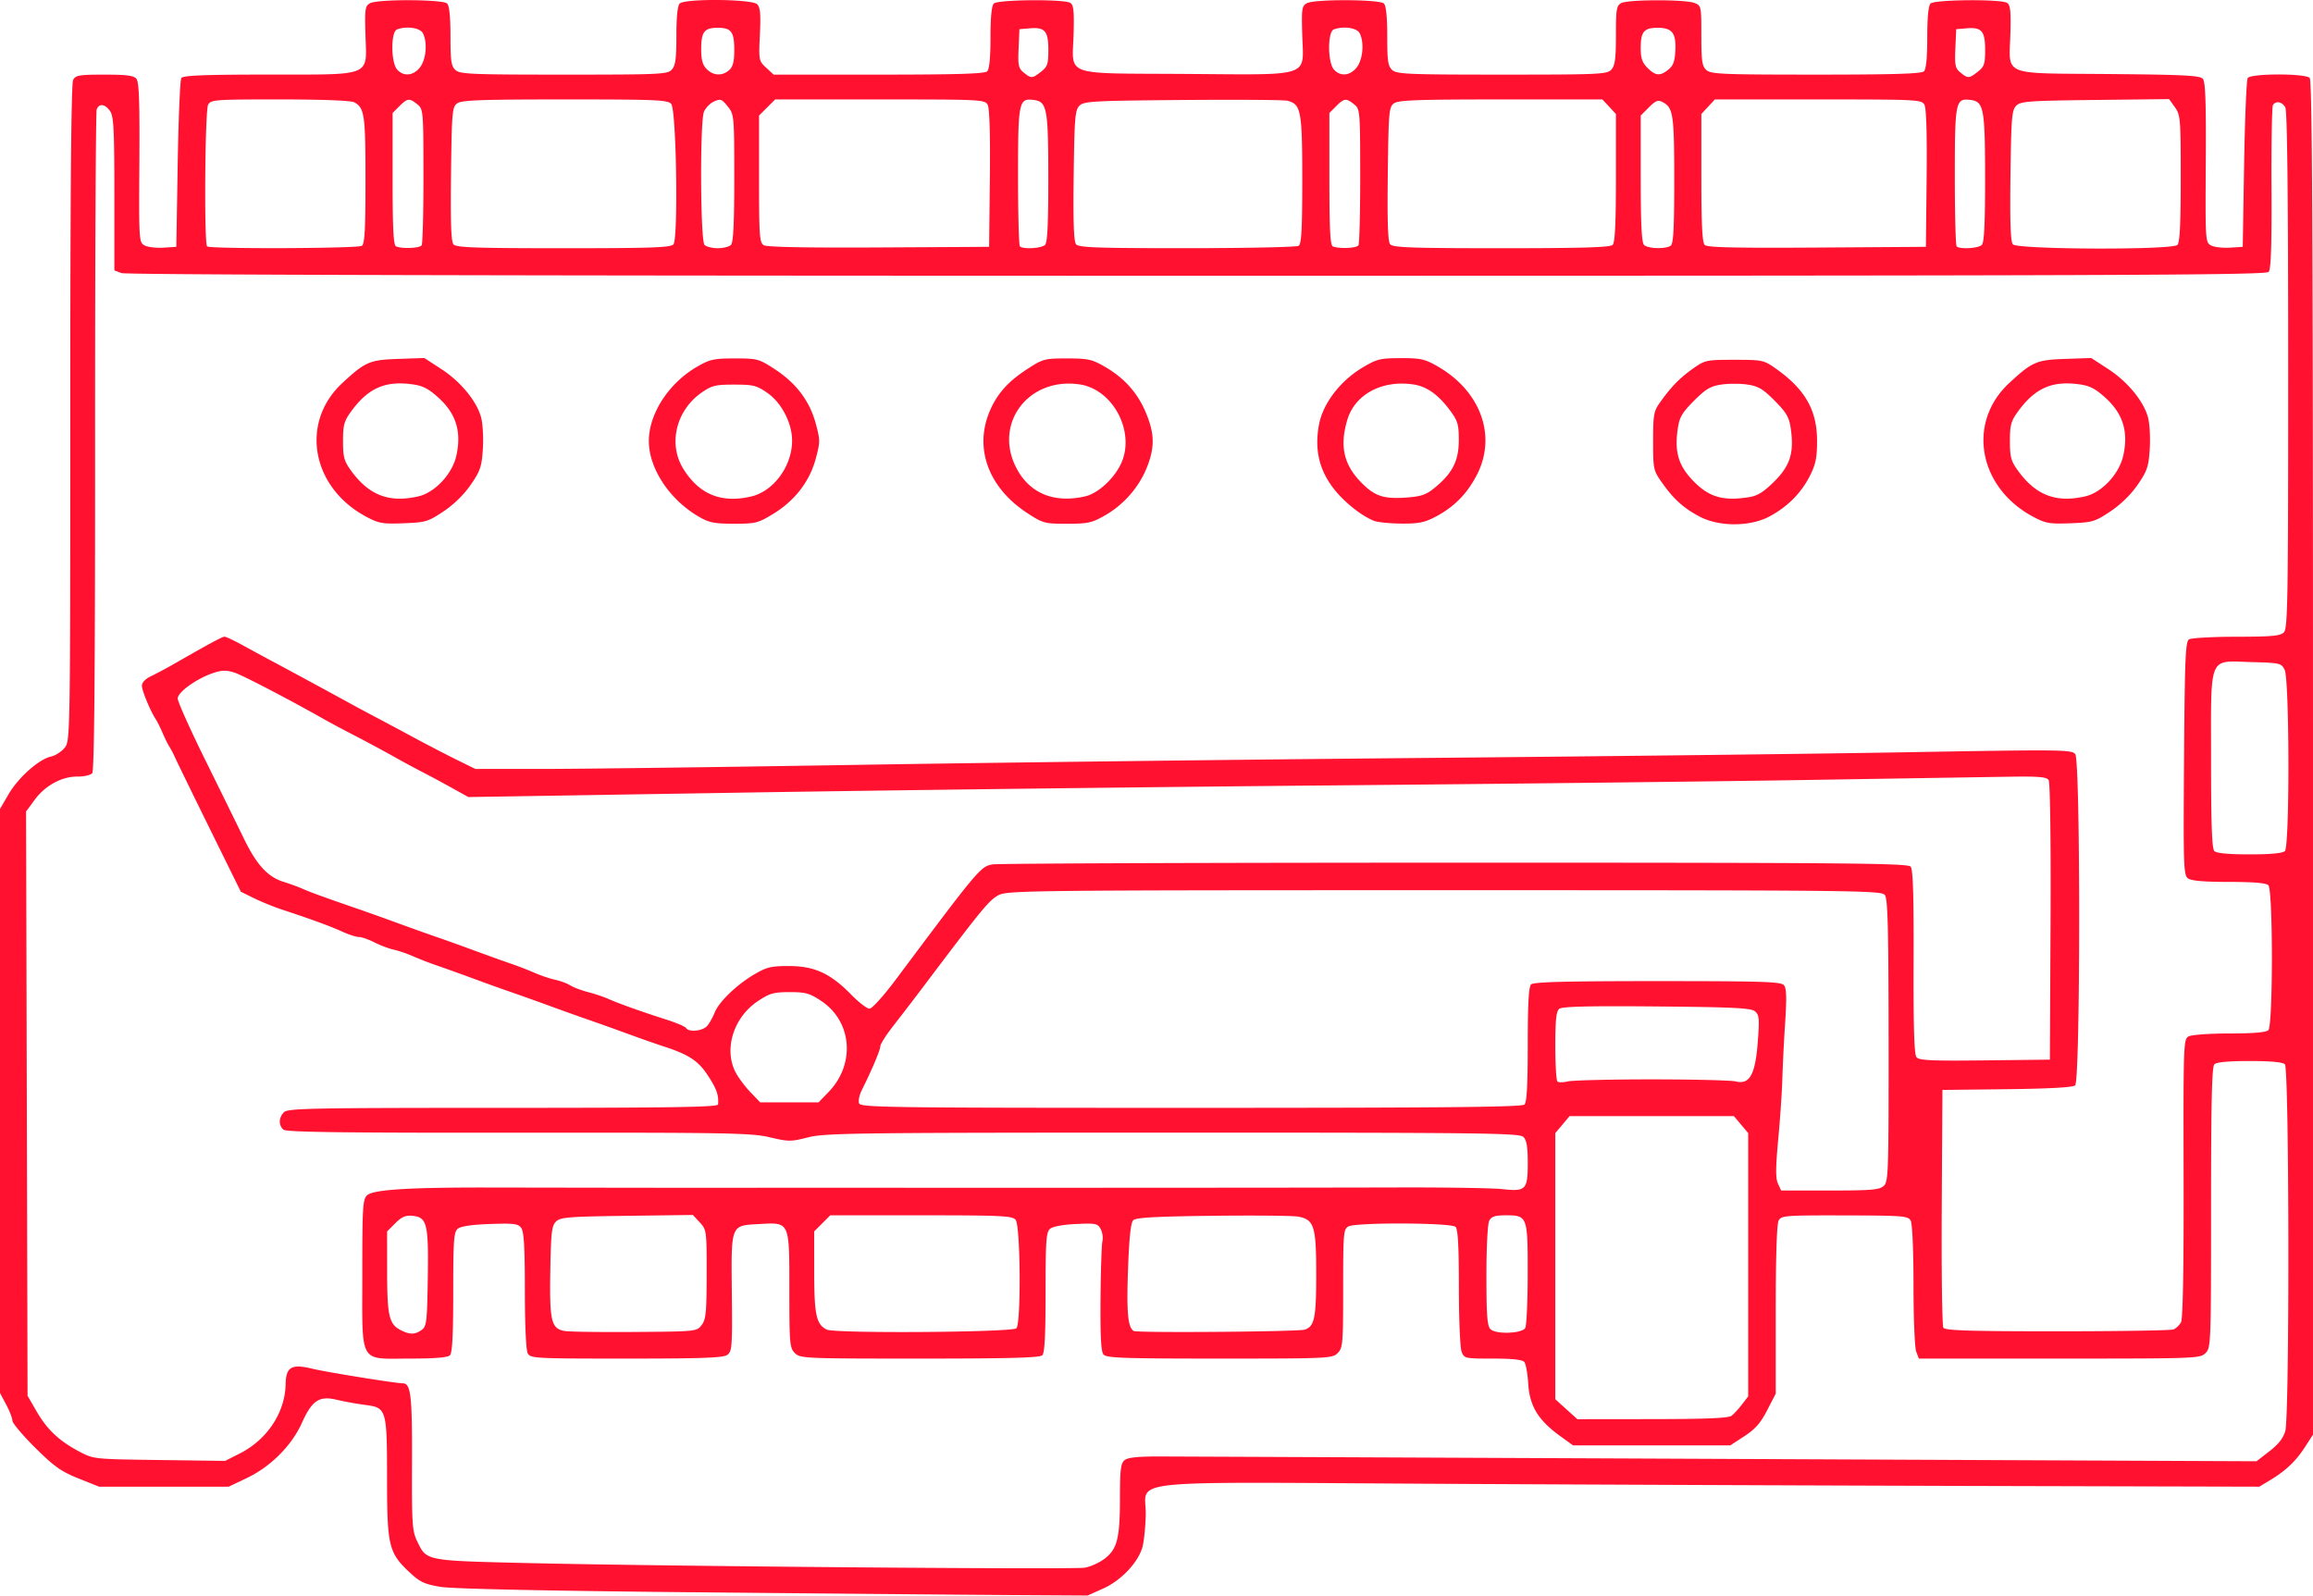 <svg xmlns="http://www.w3.org/2000/svg" xml:space="preserve" width="839.5" height="579.088" viewBox="0 0 222.118 153.217">
  <path d="M-238.604 444.486c-13.913-.137-22.908-.328-24.05-.512-1.54-.247-1.997-.451-2.921-1.303-2.109-1.944-2.265-2.562-2.27-9.011-.004-6.793-.034-6.895-2.118-7.166a31.605 31.605 0 0 1-2.712-.492c-1.687-.404-2.377.056-3.357 2.239-.97 2.161-2.997 4.19-5.275 5.276l-1.747.833H-295.489l-1.985-.792c-1.674-.67-2.325-1.132-4.167-2.958-1.2-1.19-2.183-2.357-2.183-2.591 0-.235-.268-.928-.595-1.54l-.595-1.115v-56.091l.824-1.41c.941-1.611 2.914-3.363 4.072-3.618.432-.095 1.025-.477 1.318-.85.527-.669.533-1.013.533-32.143 0-21.185.09-31.634.274-31.979.243-.455.575-.512 3.01-.512 2.123 0 2.81.09 3.07.402.253.305.32 2.231.283 8.053-.048 7.508-.038 7.658.502 7.947.304.162 1.113.26 1.8.215l1.247-.08.132-7.938c.073-4.366.229-8.086.347-8.268.163-.253 2.134-.332 8.334-.337 10.113-.007 9.47.254 9.351-3.79-.074-2.557-.039-2.8.451-3.063.753-.403 6.985-.375 7.394.033.207.207.317 1.296.317 3.134 0 2.392.073 2.882.484 3.254.432.391 1.545.438 10.41.438 9.28 0 9.955-.031 10.364-.484.349-.385.438-1.047.438-3.254 0-1.802.11-2.882.317-3.088.493-.492 6.936-.435 7.437.066.3.299.357.935.264 2.905-.117 2.472-.105 2.535.6 3.189l.72.666h10.095c7.498 0 10.176-.081 10.412-.317.209-.21.317-1.323.317-3.255 0-1.931.11-3.045.318-3.254.385-.385 6.754-.439 7.35-.062.312.197.375.795.314 2.972-.116 4.153-1.178 3.771 10.716 3.85 12.29.08 11.36.388 11.24-3.73-.074-2.557-.038-2.8.452-3.063.753-.403 6.985-.375 7.393.033.207.207.317 1.296.317 3.134 0 2.392.073 2.882.484 3.254.433.391 1.554.438 10.543.438 9.408 0 10.086-.031 10.496-.484.35-.386.438-1.05.438-3.298 0-2.511.055-2.843.512-3.088.648-.347 6.107-.36 7.011-.016.671.255.679.29.679 3.134 0 2.45.072 2.941.484 3.314.432.391 1.553.438 10.53.438 7.461 0 10.129-.082 10.364-.317.21-.21.318-1.323.318-3.255 0-1.931.108-3.045.317-3.254.385-.385 6.754-.439 7.35-.062.312.197.376.795.315 2.972-.116 4.123-.981 3.769 9.435 3.86 7.314.064 8.781.14 9.053.468.243.292.313 2.325.276 8.043-.048 7.508-.039 7.658.502 7.947.303.162 1.113.259 1.799.215l1.248-.08.132-7.938c.073-4.366.228-8.086.346-8.268.291-.45 5.503-.461 5.951-.014.245.246.317 15.111.317 65.3v64.984l-.758 1.176c-.875 1.358-1.847 2.283-3.343 3.185l-1.058.637-25.664-.065c-14.116-.035-37.869-.13-52.785-.21-31.677-.169-28.387-.517-28.484 3.017-.032 1.168-.173 2.54-.314 3.05-.408 1.478-2.043 3.212-3.754 3.98l-1.513.679-7.904-.048c-4.348-.027-17.906-.147-30.13-.267zm39.67-3.225c1.213-.926 1.47-1.95 1.471-5.886.001-2.66.077-3.271.439-3.572.314-.26 1.265-.361 3.373-.356 1.615.004 25.975.109 54.134.233l51.196.227 1.246-.965c.87-.674 1.328-1.261 1.52-1.953.416-1.499.378-34.781-.04-35.2-.21-.21-1.353-.317-3.387-.317s-3.176.107-3.387.318c-.238.238-.317 3.657-.317 13.758 0 13.088-.014 13.455-.53 13.97-.515.515-.881.529-14.029.529h-13.5l-.258-.679c-.142-.373-.258-3.238-.258-6.367 0-3.326-.111-5.896-.267-6.188-.25-.467-.666-.5-6.34-.514-5.747-.013-6.087.014-6.348.5-.172.323-.274 3.504-.274 8.563v8.05l-.826 1.601c-.63 1.221-1.147 1.81-2.183 2.485l-1.357.883H-153.954l-1.28-.926c-2.058-1.49-2.892-2.861-3.021-4.97-.06-.977-.228-1.925-.375-2.107-.183-.227-1.136-.331-3.019-.331-2.71 0-2.756-.01-3.01-.679-.142-.373-.258-3.147-.258-6.164 0-3.915-.091-5.578-.318-5.804-.407-.407-9.532-.446-10.283-.044-.482.258-.512.61-.512 5.953 0 5.327-.033 5.713-.529 6.209-.512.512-.882.529-11.345.529-9.248 0-10.863-.057-11.142-.393-.237-.286-.315-1.758-.285-5.358.023-2.73.106-5.221.184-5.535.079-.314.003-.832-.167-1.152-.287-.535-.472-.573-2.364-.487-1.222.055-2.229.24-2.49.456-.382.317-.437 1.087-.437 6.099 0 4.108-.09 5.825-.317 6.053-.238.237-3.217.317-11.774.317-11.104 0-11.473-.016-11.986-.53-.495-.494-.53-.881-.53-6.044 0-6.66.068-6.514-2.927-6.345-2.73.155-2.664-.015-2.596 6.673.052 5.118.02 5.554-.436 5.887-.392.286-2.357.359-9.692.359-8.825 0-9.211-.02-9.474-.512-.164-.306-.274-2.733-.274-6.035 0-4.134-.087-5.642-.347-5.996-.301-.413-.69-.462-3.002-.382-1.743.06-2.807.218-3.093.456-.382.317-.437 1.09-.437 6.099 0 4.108-.09 5.825-.318 6.053-.215.215-1.452.317-3.836.317-4.966 0-4.578.692-4.578-8.161 0-6.429.044-7.142.463-7.521.6-.542 3.924-.756 11.576-.745l13.097.02c4.002.007 9.776.008 12.832.003 3.056-.005 9.902-.004 15.214.001 5.311.005 12.128.006 15.147.002 3.02-.004 9.42-.008 14.221-.009 4.803-.001 12.452-.012 17-.024 4.547-.013 9.017.06 9.932.16 2.263.248 2.437.067 2.437-2.525 0-1.529-.108-2.174-.417-2.483-.376-.376-3.735-.418-33.668-.416-30.443 0-33.4.04-35.016.451-1.666.426-1.875.425-3.705-.007-1.76-.414-3.984-.455-24.12-.435-16.643.016-22.273-.057-22.555-.29-.495-.41-.476-1.166.04-1.683.372-.371 2.644-.416 21.035-.416 16.302 0 20.625-.07 20.65-.33.08-.873-.14-1.5-.979-2.779-.935-1.427-1.828-2.008-4.344-2.824-.655-.212-2.203-.757-3.44-1.21a245.248 245.248 0 0 0-3.704-1.324c-.8-.275-2.467-.87-3.704-1.323a249.11 249.11 0 0 0-3.704-1.323c-.8-.274-2.467-.873-3.704-1.33a185.263 185.263 0 0 0-3.44-1.233 33.044 33.044 0 0 1-2.249-.872c-.582-.257-1.433-.549-1.892-.648-.459-.1-1.288-.412-1.842-.694-.554-.283-1.222-.514-1.484-.514s-.98-.232-1.598-.515c-1.114-.512-2.965-1.19-5.751-2.107-.8-.264-2.026-.76-2.724-1.104l-1.268-.624-3.05-6.19c-1.676-3.403-3.159-6.443-3.294-6.754a7.974 7.974 0 0 0-.505-.962c-.143-.219-.438-.814-.657-1.323-.219-.51-.515-1.105-.658-1.323-.532-.81-1.338-2.762-1.338-3.238 0-.297.343-.655.86-.9a37.89 37.89 0 0 0 2.09-1.11c3.643-2.086 4.765-2.69 4.99-2.69.138 0 .937.378 1.777.84.84.461 2.123 1.157 2.85 1.544 1.52.81 5.465 2.947 7.409 4.013.727.399 1.859 1.006 2.513 1.349.655.343 2.263 1.202 3.572 1.908 1.31.706 3.188 1.68 4.173 2.165l1.792.881 6.543-.002c3.598 0 17.139-.177 30.09-.39 12.952-.215 37.36-.512 54.24-.662 16.88-.15 37.832-.397 46.559-.55 14.986-.263 15.886-.253 16.206.184.507.694.494 31.389-.014 31.81-.229.19-2.52.317-6.548.363l-6.197.071-.064 11.245c-.035 6.185.035 11.399.156 11.588.173.271 2.444.343 10.924.343 5.888 0 10.91-.08 11.163-.176.252-.097.582-.407.733-.69.182-.34.267-5.06.249-13.846-.027-13-.014-13.338.493-13.61.287-.153 2.048-.278 3.925-.278 2.294 0 3.507-.103 3.721-.317.452-.452.452-13.466 0-13.917-.214-.215-1.44-.318-3.786-.318-2.392 0-3.611-.105-3.93-.337-.427-.313-.455-1.139-.38-11.52.068-9.592.136-11.217.476-11.432.218-.138 2.264-.253 4.545-.255 3.415-.003 4.222-.077 4.564-.42.372-.372.416-3.017.416-25.152 0-16.546-.09-24.907-.274-25.25-.299-.558-.915-.676-1.193-.228-.096.156-.158 3.74-.136 7.964.027 5.504-.05 7.784-.27 8.05-.264.318-15.177.372-102.917.372-66.03 0-102.85-.092-103.287-.258l-.679-.258v-7.356c0-6.23-.063-7.446-.412-7.944-.484-.691-1.052-.763-1.283-.162-.09.235-.159 14.596-.154 31.914.007 22-.076 31.59-.274 31.828-.156.188-.784.334-1.395.326-1.5-.022-3.116.85-4.13 2.229l-.828 1.127.07 28.053.072 28.054.87 1.502c1.01 1.747 2.172 2.84 4.1 3.856 1.377.726 1.391.727 7.691.811l6.312.084 1.405-.711c2.63-1.331 4.35-3.925 4.404-6.645.034-1.669.561-1.98 2.543-1.5 1.377.333 7.945 1.394 8.715 1.407.769.013.901 1.158.878 7.593-.021 5.99.019 6.59.506 7.594.91 1.877.721 1.84 10.73 2.076 13.046.307 52.215.63 53.372.44.542-.089 1.4-.478 1.908-.865zm-70.89-100.046c-5.281-2.802-6.408-9.055-2.316-12.848 2.198-2.039 2.626-2.224 5.358-2.318l2.514-.086 1.62 1.052c1.866 1.21 3.409 3.081 3.833 4.649.162.597.238 1.956.17 3.02-.108 1.712-.24 2.104-1.155 3.439-.648.945-1.624 1.9-2.618 2.565-1.494.997-1.716 1.063-3.835 1.144-2.017.077-2.385.013-3.572-.617zm4.996-1.97c1.586-.367 3.244-2.144 3.636-3.896.504-2.253.003-3.965-1.6-5.465-.99-.925-1.55-1.233-2.5-1.376-2.698-.404-4.36.318-6.027 2.619-.651.898-.755 1.285-.755 2.814 0 1.54.102 1.913.776 2.843 1.716 2.37 3.668 3.112 6.47 2.462zm26.886 1.933c-2.794-1.632-4.763-4.626-4.763-7.24 0-2.635 1.922-5.585 4.663-7.157 1.207-.693 1.6-.778 3.597-.778 2.15 0 2.305.042 3.804 1.013 2.065 1.34 3.374 3.064 3.956 5.214.441 1.631.441 1.79-.003 3.434-.59 2.176-2.017 4.016-4.093 5.278-1.442.876-1.685.936-3.756.934-1.91-.002-2.378-.098-3.405-.698zm5.064-1.917c2.161-.503 3.934-2.926 3.929-5.37-.004-1.69-1.013-3.634-2.38-4.581-1.028-.713-1.35-.793-3.174-.793-1.804 0-2.151.084-3.127.76-2.458 1.704-3.241 4.931-1.774 7.31 1.527 2.474 3.648 3.342 6.526 2.674zm26.528 1.6c-3.754-2.445-5.145-6.24-3.603-9.833.708-1.65 1.762-2.825 3.6-4.012 1.5-.97 1.658-1.013 3.807-1.013 1.997 0 2.39.085 3.597.778 1.896 1.088 3.178 2.518 3.978 4.44.841 2.02.863 3.32.09 5.255-.759 1.897-2.218 3.569-4.012 4.595-1.268.725-1.638.807-3.653.807-2.153 0-2.303-.04-3.804-1.017zm5.548-1.614c1.18-.274 2.632-1.56 3.364-2.98 1.548-3.003-.59-7.274-3.887-7.768-4.884-.732-8.286 3.701-6.115 7.97 1.26 2.48 3.635 3.474 6.638 2.778zm27.736 2.354c-1.276-.512-3.007-1.92-3.987-3.243-1.31-1.766-1.726-3.69-1.298-5.993.38-2.041 2.044-4.216 4.21-5.502 1.358-.805 1.68-.883 3.642-.887 1.912-.004 2.308.083 3.537.788 4.141 2.374 5.7 6.676 3.775 10.418-.932 1.81-2.184 3.083-3.953 4.014-1.076.567-1.636.68-3.307.666-1.106-.01-2.285-.127-2.62-.261zm5.752-3.117c1.755-1.413 2.378-2.606 2.388-4.57.008-1.508-.094-1.888-.746-2.787-1.165-1.609-2.29-2.426-3.612-2.624-3.01-.451-5.62.949-6.35 3.405-.735 2.477-.35 4.264 1.279 5.944 1.335 1.377 2.176 1.666 4.395 1.51 1.375-.096 1.887-.266 2.646-.878zm25.52 2.71c-1.548-.816-2.506-1.682-3.633-3.284-.811-1.154-.837-1.277-.837-3.97 0-2.531.058-2.86.656-3.703 1.061-1.498 1.913-2.373 3.18-3.264 1.154-.811 1.277-.837 3.969-.837s2.815.026 3.969.837c2.814 1.98 3.968 3.998 3.968 6.937 0 1.64-.126 2.258-.693 3.378-.84 1.66-2.174 2.994-3.91 3.908-1.858.978-4.812.978-6.668-.001zm4.786-1.877c.791-.13 1.392-.512 2.409-1.529 1.514-1.514 1.889-2.752 1.545-5.104-.152-1.04-.417-1.491-1.538-2.62-1.123-1.13-1.567-1.395-2.61-1.551-.691-.104-1.823-.104-2.514 0-1.04.156-1.49.423-2.62 1.551-1.128 1.129-1.395 1.58-1.551 2.62-.339 2.26.032 3.568 1.423 5.026 1.543 1.618 2.925 2.025 5.456 1.607zm27.256 1.898c-5.28-2.802-6.407-9.055-2.316-12.848 2.199-2.039 2.627-2.224 5.359-2.318l2.514-.086 1.62 1.052c1.866 1.21 3.409 3.081 3.833 4.649.161.597.238 1.956.17 3.02-.108 1.712-.24 2.104-1.155 3.439-.648.945-1.624 1.9-2.618 2.565-1.494.997-1.716 1.063-3.835 1.144-2.017.077-2.385.013-3.572-.617zm4.997-1.97c1.586-.367 3.244-2.144 3.636-3.896.504-2.253.003-3.965-1.6-5.465-.99-.925-1.55-1.233-2.5-1.376-2.698-.404-4.36.318-6.027 2.619-.651.898-.755 1.285-.755 2.814 0 1.54.102 1.913.776 2.843 1.716 2.37 3.668 3.112 6.47 2.462zm-33.962 88.284c.221-.178.668-.666.992-1.086l.589-.763v-25.288l-.685-.814-.685-.814H-154.287l-.685.814-.685.814v25.562l1.06.957 1.058.957 7.21-.008c5.258-.006 7.318-.096 7.612-.33zm-125.8-8.238c.469-.343.52-.773.584-4.961.082-5.237-.07-5.856-1.47-5.992-.663-.065-1.035.095-1.647.707l-.79.79.004 3.923c.004 4.223.187 4.993 1.324 5.568.856.433 1.365.424 1.995-.035zm26.881-.462c.412-.536.476-1.19.481-4.88.006-4.187-.006-4.272-.658-4.977l-.665-.718-6.338.084c-5.66.074-6.388.133-6.81.555-.407.407-.481 1.058-.543 4.762-.08 4.807.092 5.52 1.389 5.745.426.073 3.45.114 6.721.09 5.897-.042 5.951-.048 6.423-.661zm30.226.309c.46-.46.395-9.85-.072-10.412-.324-.39-1.294-.437-9.082-.437h-8.72l-.772.773-.774.773.004 3.923c.004 4.125.197 5 1.21 5.506.767.383 17.815.265 18.206-.126zm27.682.13c.943-.3 1.111-1.106 1.111-5.33 0-4.6-.2-5.238-1.723-5.524-.48-.09-4.167-.126-8.191-.079-5.556.065-7.4.169-7.66.43-.24.24-.391 1.672-.5 4.762-.146 4.104-.014 5.524.544 5.869.315.194 15.783.073 16.419-.129zm21.179-.151c.13-.208.24-2.542.242-5.187.005-5.566-.024-5.641-2.122-5.641-1.01 0-1.355.113-1.569.511-.16.299-.274 2.497-.274 5.273 0 3.844.076 4.836.39 5.152.509.507 2.994.427 3.333-.108zm34.423-13.647c.457-.414.483-1.19.475-13.957-.007-10.822-.078-13.611-.36-13.982-.332-.438-2.657-.463-42.258-.463-39.37 0-41.963.029-42.826.463-.89.449-1.575 1.274-6.755 8.145a372.574 372.574 0 0 1-3.373 4.41c-.691.88-1.257 1.772-1.257 1.98 0 .356-.838 2.336-1.784 4.216-.229.454-.341 1.02-.25 1.257.152.395 2.804.43 31.87.43 24.308 0 31.78-.073 32.024-.317.226-.226.317-1.881.317-5.767 0-3.887.091-5.542.318-5.768.237-.238 3.297-.318 12.138-.318 10.137 0 11.868.056 12.148.393.246.297.273 1.189.111 3.638a162.89 162.89 0 0 0-.267 5.362c-.029 1.164-.205 3.75-.39 5.745-.258 2.763-.266 3.79-.033 4.3l.305.67h4.682c3.984 0 4.753-.065 5.165-.437zm-101.322-9.021c2.589-2.675 2.268-6.755-.685-8.732-1.13-.755-1.5-.86-3.045-.86-1.543 0-1.918.106-3.052.86-2.332 1.551-3.294 4.587-2.158 6.813.26.51.9 1.373 1.423 1.919l.95.992H-226.407zm79.051-1.214c4.002 0 7.647.09 8.1.202 1.305.319 1.85-.68 2.085-3.828.167-2.227.134-2.57-.276-2.91-.382-.318-2.05-.4-9.443-.466-6.579-.058-9.078.004-9.352.231-.285.236-.374 1.081-.374 3.541 0 1.777.089 3.32.197 3.428.108.108.555.108.992 0 .438-.109 4.07-.198 8.071-.198zm38.296-15.124c.037-7.72-.038-13.389-.18-13.612-.195-.307-.938-.372-3.767-.328-1.939.03-10.847.173-19.796.318-8.95.144-29.607.379-45.906.522-16.298.143-41.48.452-55.959.687l-26.326.427-1.72-.954a108.56 108.56 0 0 0-2.778-1.491 86.001 86.001 0 0 1-2.646-1.432 147.19 147.19 0 0 0-3.704-1.992 125.735 125.735 0 0 1-2.778-1.474c-3.283-1.87-7.994-4.33-8.798-4.595-.779-.257-1.205-.258-1.984-.008-1.62.522-3.506 1.854-3.506 2.478 0 .303 1.177 2.932 2.614 5.842 1.438 2.911 3.111 6.317 3.719 7.57 1.245 2.567 2.308 3.727 3.854 4.205.582.18 1.415.485 1.852.679.748.331 2.031.796 5.424 1.965.8.276 2.467.872 3.704 1.325 1.237.452 2.904 1.048 3.704 1.323.8.274 2.467.873 3.704 1.33 1.237.455 2.785 1.01 3.44 1.233.655.223 1.667.615 2.249.872.582.257 1.473.557 1.98.667.508.11 1.162.354 1.456.54.293.188 1.068.481 1.723.651.655.17 1.548.472 1.985.67.908.41 3.218 1.233 5.612 1.997.905.29 1.715.64 1.802.78.262.424 1.605.286 2.026-.208.217-.254.54-.832.718-1.283.41-1.038 2.152-2.706 3.865-3.7 1.144-.666 1.59-.769 3.307-.764 2.423.007 3.96.718 5.943 2.749.722.74 1.51 1.345 1.751 1.345.249 0 1.358-1.23 2.565-2.845 7.932-10.607 8.11-10.82 9.272-11.011.536-.089 20.516-.163 44.4-.164 37.503-.003 43.468.049 43.742.378.233.281.309 2.697.288 9.157-.021 6.352.056 8.878.28 9.148.255.306 1.44.36 6.558.302l6.248-.07zm22.506-6.8c.465-.465.442-16.485-.025-17.41-.32-.635-.445-.664-3.162-.736-4.218-.112-3.904-.869-3.904 9.415 0 6.19.084 8.497.317 8.73.21.211 1.353.318 3.387.318s3.176-.107 3.387-.317zm-184.672-58.122c.276-.175.352-1.54.352-6.325 0-6.274-.096-6.93-1.089-7.46-.306-.165-3.12-.272-7.128-.272-6.277 0-6.637.027-6.897.512-.302.565-.394 13.303-.097 13.6.259.259 14.446.207 14.86-.055zm5.746-.053c.096-.156.173-3.159.17-6.673-.005-6.257-.017-6.4-.586-6.86-.76-.615-.95-.596-1.725.179l-.65.65v6.34c0 4.824.08 6.371.332 6.473.619.25 2.283.176 2.459-.109zm24.178-.09c.474-.571.28-12.884-.211-13.477-.326-.391-1.379-.437-10.202-.437-8.075 0-9.931.068-10.353.376-.48.35-.519.795-.593 6.77-.058 4.608.007 6.498.23 6.768.258.31 2.05.374 10.565.374s10.307-.064 10.564-.374zm5.523.056c.228-.228.317-2.024.316-6.416-.001-6.02-.01-6.108-.63-6.883-.571-.715-.69-.756-1.326-.466-.385.175-.816.625-.959 1-.39 1.026-.338 12.369.059 12.765.174.175.746.318 1.27.318s1.095-.143 1.27-.318zm24.862-6.372c.046-4.22-.029-6.742-.208-7.077-.27-.504-.605-.52-10.344-.52h-10.065l-.773.773-.774.773v6.093c0 5.523.044 6.118.463 6.364.3.176 4.184.25 11.047.211l10.583-.06zm5.3 6.372c.229-.228.317-2.02.314-6.416-.004-6.75-.121-7.358-1.445-7.51-1.392-.16-1.462.192-1.462 7.371 0 3.586.08 6.6.177 6.697.299.298 2.08.194 2.416-.142zm24.35.087c.275-.175.35-1.545.35-6.36 0-6.623-.116-7.242-1.436-7.573-.328-.082-4.846-.114-10.042-.07-8.65.072-9.486.119-9.919.55-.421.422-.48 1.141-.552 6.704-.057 4.486.007 6.336.231 6.605.259.312 2.057.374 10.663.37 5.694-.001 10.511-.103 10.704-.226zm5.745-.053c.097-.156.173-3.159.17-6.673-.005-6.257-.017-6.4-.586-6.86-.76-.615-.95-.596-1.724.179l-.65.65v6.34c0 4.824.08 6.371.33 6.473.62.25 2.284.176 2.46-.109zm24.41-.034c.228-.228.317-2.031.317-6.443v-6.126l-.649-.7-.649-.7h-9.751c-8 0-9.844.067-10.266.375-.48.35-.518.795-.593 6.77-.057 4.608.007 6.498.23 6.768.259.31 2.066.374 10.677.374 7.71 0 10.447-.081 10.683-.318zm5.563.087c.276-.175.352-1.54.352-6.325 0-6.304-.093-6.928-1.113-7.474-.442-.236-.663-.152-1.317.503l-.787.786v6.053c0 4.355.09 6.142.318 6.37.363.363 2.022.42 2.547.087zm24.59-6.459c.046-4.22-.028-6.742-.207-7.077-.27-.503-.605-.52-10.204-.52h-9.925l-.65.7-.648.7v6.126c0 4.444.088 6.214.32 6.446.243.243 2.866.304 10.782.252l10.462-.07zm5.3 6.372c.23-.228.317-2.02.314-6.416-.004-6.75-.121-7.358-1.444-7.51-1.393-.16-1.462.192-1.462 7.371 0 3.586.079 6.6.176 6.697.299.298 2.08.194 2.417-.142zm18.786 0c.228-.228.317-2.016.317-6.375 0-5.739-.029-6.099-.558-6.842l-.558-.784-7.106.082c-6.4.074-7.152.129-7.577.554-.422.42-.481 1.14-.552 6.703-.058 4.486.007 6.336.23 6.606.42.505 15.302.559 15.804.056zm-109.123-16.635c.61-.48.697-.74.697-2.084 0-1.814-.328-2.2-1.768-2.08l-1.01.083-.08 1.851c-.07 1.633-.012 1.907.492 2.316.724.585.822.58 1.669-.086zm89.958 0c.61-.48.697-.74.697-2.084 0-1.814-.327-2.2-1.767-2.08l-1.011.083-.08 1.851c-.07 1.633-.012 1.907.493 2.316.723.585.821.58 1.668-.086zm-149.606-.413c.599-.76.738-2.424.275-3.289-.277-.517-1.572-.7-2.483-.351-.602.231-.588 3.182.02 3.853.624.69 1.549.6 2.189-.213zm29.698.26c.36-.326.484-.821.484-1.932 0-1.744-.287-2.129-1.587-2.129-1.287 0-1.588.386-1.588 2.038 0 1.05.133 1.535.53 1.931.643.643 1.51.68 2.161.091zm60.26-.26c.6-.76.738-2.424.275-3.289-.277-.517-1.572-.7-2.482-.351-.603.231-.588 3.182.02 3.853.623.69 1.548.6 2.188-.213zm29.934.208c.468-.379.618-.797.665-1.858.075-1.655-.319-2.15-1.705-2.15-1.303 0-1.622.376-1.622 1.916 0 1.009.139 1.421.65 1.932.777.777 1.208.811 2.012.16z" style="fill:#ff112f" transform="translate(305.014 -291.584)" />
</svg>